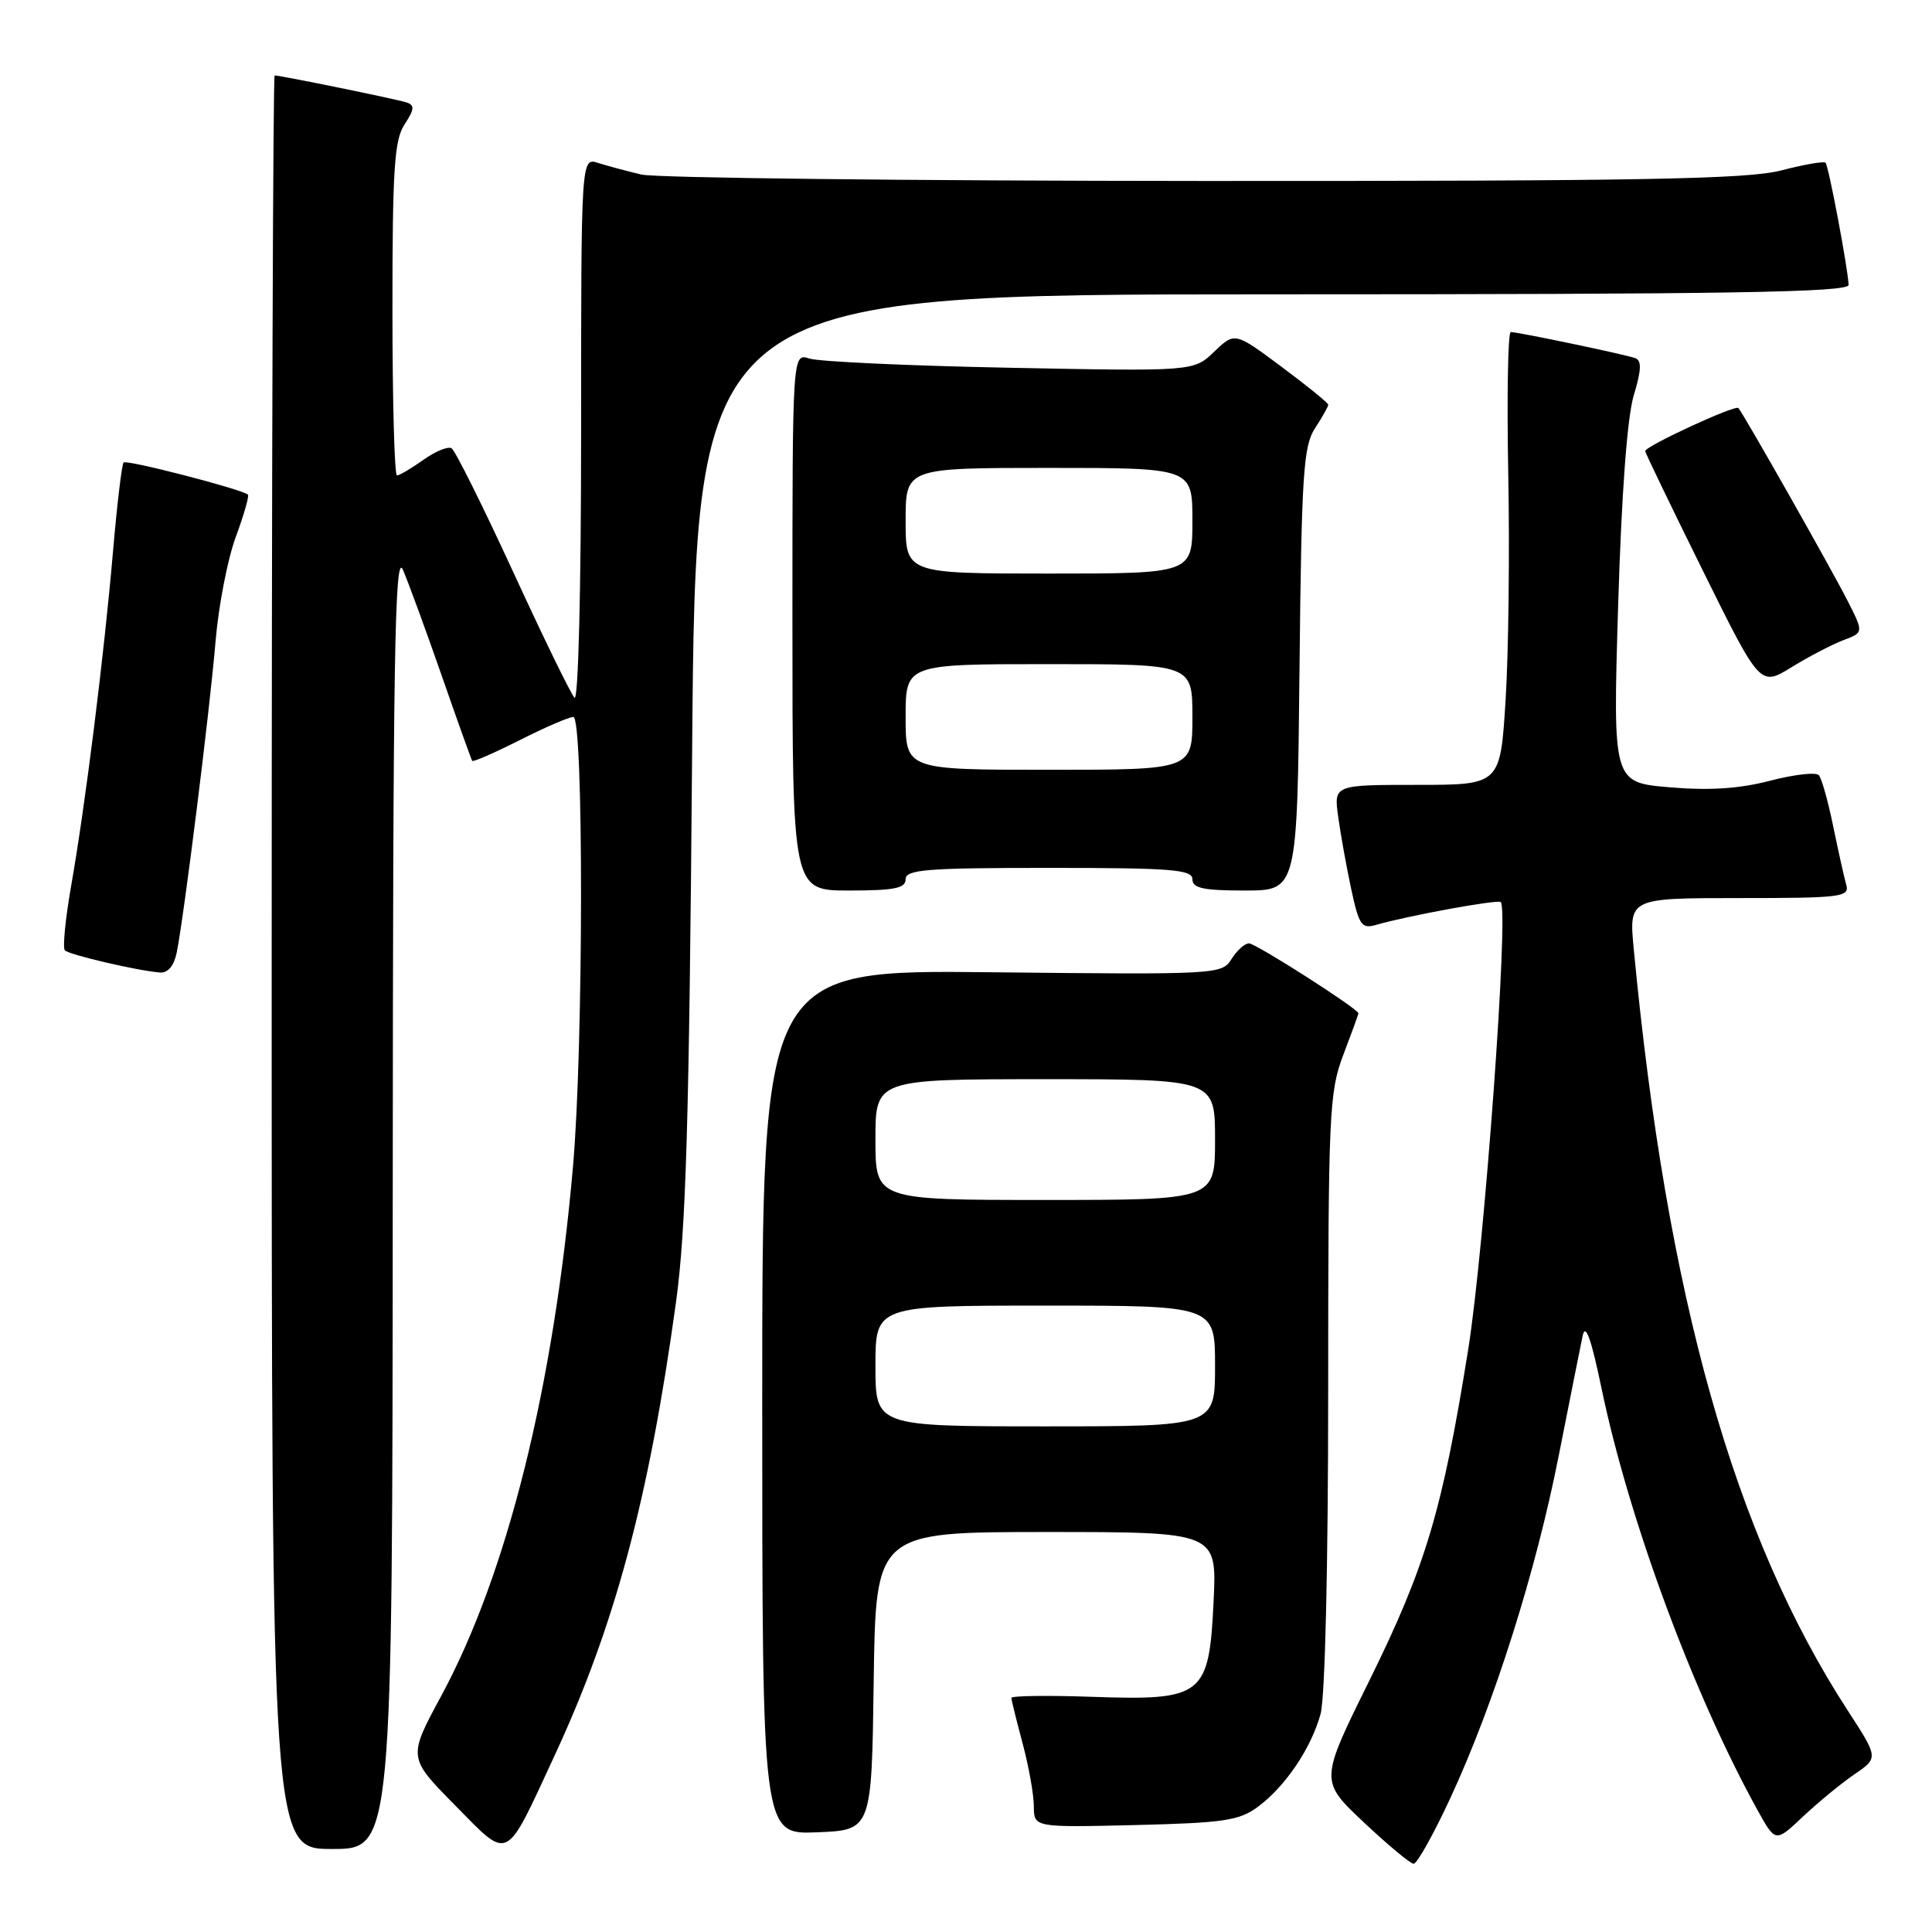 <?xml version="1.0" encoding="UTF-8" standalone="no"?>
<!DOCTYPE svg PUBLIC "-//W3C//DTD SVG 1.1//EN" "http://www.w3.org/Graphics/SVG/1.1/DTD/svg11.dtd" >
<svg xmlns="http://www.w3.org/2000/svg" xmlns:xlink="http://www.w3.org/1999/xlink" version="1.1" viewBox="0 0 256 256">
 <g >
 <path fill="currentColor"
d=" M 192.18 238.25 C 197.98 225.74 203.52 208.25 206.55 192.83 C 208.00 185.50 209.42 178.38 209.71 177.00 C 210.08 175.25 210.84 177.36 212.22 184.00 C 215.84 201.39 224.38 224.47 232.87 239.83 C 235.26 244.15 235.26 244.15 238.88 240.73 C 240.87 238.85 243.94 236.33 245.70 235.12 C 248.91 232.93 248.91 232.93 244.87 226.71 C 229.74 203.42 220.87 171.89 216.48 125.75 C 215.84 119.00 215.84 119.00 230.49 119.00 C 243.96 119.00 245.09 118.86 244.64 117.25 C 244.37 116.29 243.59 112.80 242.91 109.50 C 242.24 106.20 241.38 103.15 241.01 102.72 C 240.64 102.29 237.73 102.62 234.55 103.45 C 230.47 104.51 226.53 104.77 221.23 104.32 C 213.71 103.68 213.71 103.68 214.41 80.31 C 214.86 65.43 215.61 55.29 216.48 52.40 C 217.50 49.01 217.55 47.77 216.67 47.45 C 215.30 46.96 201.19 44.00 200.18 44.00 C 199.81 44.00 199.66 52.44 199.85 62.75 C 200.05 73.06 199.89 86.56 199.50 92.75 C 198.80 104.00 198.80 104.00 187.77 104.00 C 176.73 104.00 176.73 104.00 177.32 108.25 C 177.64 110.59 178.42 114.90 179.05 117.84 C 180.08 122.62 180.43 123.11 182.35 122.55 C 186.52 121.34 198.48 119.15 198.86 119.53 C 199.95 120.62 196.69 165.34 194.55 178.78 C 191.13 200.14 188.91 207.57 181.42 222.74 C 174.88 235.97 174.88 235.97 180.69 241.45 C 183.89 244.46 186.87 246.94 187.31 246.96 C 187.76 246.98 189.95 243.06 192.18 238.25 Z  M 73.45 232.70 C 81.49 215.38 85.99 198.58 89.58 172.50 C 90.90 162.84 91.32 148.63 91.71 99.75 C 92.19 39.00 92.19 39.00 168.60 39.00 C 229.08 39.00 244.99 38.74 244.95 37.75 C 244.85 35.50 242.30 21.97 241.89 21.56 C 241.68 21.34 239.04 21.80 236.03 22.58 C 231.56 23.74 217.67 24.00 159.53 23.98 C 120.46 23.96 86.92 23.58 85.00 23.13 C 83.08 22.68 80.49 21.98 79.25 21.59 C 77.00 20.87 77.00 20.87 77.00 57.13 C 77.00 78.21 76.63 93.00 76.12 92.45 C 75.63 91.93 71.96 84.40 67.97 75.72 C 63.97 67.04 60.31 59.69 59.84 59.40 C 59.37 59.11 57.68 59.80 56.09 60.94 C 54.50 62.07 52.92 63.00 52.60 63.00 C 52.27 63.00 52.00 53.08 52.00 40.96 C 52.00 22.40 52.25 18.54 53.61 16.48 C 54.92 14.47 54.97 13.94 53.86 13.57 C 52.55 13.14 37.20 10.00 36.39 10.00 C 36.18 10.00 36.00 62.88 36.00 127.50 C 36.00 245.00 36.00 245.00 44.00 245.00 C 52.00 245.00 52.00 245.00 52.04 158.75 C 52.07 86.86 52.30 73.00 53.39 75.50 C 54.10 77.15 56.41 83.45 58.52 89.50 C 60.62 95.55 62.45 100.64 62.57 100.82 C 62.70 100.99 65.53 99.75 68.87 98.07 C 72.21 96.38 75.41 95.00 75.97 95.00 C 77.35 95.00 77.32 138.61 75.93 154.50 C 73.38 183.74 67.22 208.49 58.48 224.69 C 54.05 232.88 54.05 232.88 60.28 239.19 C 67.57 246.59 66.84 246.95 73.45 232.70 Z  M 115.77 222.75 C 116.04 203.00 116.04 203.00 138.64 203.00 C 161.24 203.00 161.24 203.00 160.81 212.14 C 160.21 224.74 159.45 225.34 144.76 224.84 C 138.84 224.63 134.01 224.70 134.01 224.98 C 134.02 225.27 134.69 227.97 135.50 231.00 C 136.31 234.03 136.98 237.77 136.99 239.33 C 137.00 242.15 137.00 242.15 150.43 241.83 C 162.19 241.54 164.21 241.24 166.68 239.41 C 170.32 236.71 173.72 231.68 174.98 227.12 C 175.58 224.98 175.99 207.46 175.99 184.26 C 176.00 147.45 176.12 144.70 178.00 139.76 C 179.10 136.87 180.00 134.40 180.00 134.27 C 180.00 133.69 166.40 125.00 165.50 125.00 C 164.94 125.00 163.90 125.93 163.18 127.08 C 161.91 129.12 161.36 129.15 131.44 128.83 C 101.00 128.50 101.00 128.50 101.00 185.79 C 101.00 243.09 101.00 243.09 108.25 242.79 C 115.50 242.50 115.50 242.50 115.77 222.75 Z  M 23.41 126.25 C 24.37 121.55 27.82 93.94 28.56 85.00 C 28.95 80.33 30.15 74.11 31.23 71.18 C 32.31 68.26 33.04 65.72 32.85 65.54 C 32.08 64.83 16.79 60.88 16.38 61.28 C 16.14 61.52 15.51 66.85 14.97 73.11 C 13.78 86.92 11.31 106.67 9.42 117.43 C 8.66 121.79 8.28 125.62 8.60 125.93 C 9.18 126.52 18.19 128.62 21.17 128.86 C 22.24 128.95 23.04 128.01 23.41 126.25 Z  M 120.00 116.50 C 120.00 115.22 122.78 115.00 139.00 115.00 C 155.22 115.00 158.00 115.22 158.00 116.50 C 158.00 117.69 159.44 118.00 164.94 118.00 C 171.89 118.00 171.89 118.00 172.19 88.70 C 172.46 62.81 172.70 59.10 174.25 56.74 C 175.21 55.27 176.00 53.87 176.00 53.63 C 176.00 53.39 173.21 51.13 169.81 48.60 C 163.62 43.99 163.62 43.99 160.89 46.60 C 158.17 49.21 158.17 49.21 133.84 48.73 C 120.45 48.47 108.49 47.92 107.25 47.51 C 105.00 46.77 105.00 46.77 105.00 82.38 C 105.00 118.00 105.00 118.00 112.50 118.00 C 118.50 118.00 120.00 117.70 120.00 116.50 Z  M 244.22 84.84 C 246.95 83.82 246.95 83.82 244.84 79.66 C 242.75 75.52 231.06 54.89 230.35 54.07 C 229.94 53.60 218.00 59.12 218.00 59.77 C 218.00 60.00 221.43 67.11 225.62 75.58 C 233.23 90.97 233.23 90.97 237.37 88.42 C 239.64 87.02 242.73 85.41 244.22 84.84 Z  M 116.00 181.00 C 116.00 173.00 116.00 173.00 138.50 173.00 C 161.00 173.00 161.00 173.00 161.00 181.00 C 161.00 189.00 161.00 189.00 138.50 189.00 C 116.00 189.00 116.00 189.00 116.00 181.00 Z  M 116.00 151.00 C 116.00 143.00 116.00 143.00 138.50 143.00 C 161.00 143.00 161.00 143.00 161.00 151.00 C 161.00 159.00 161.00 159.00 138.50 159.00 C 116.00 159.00 116.00 159.00 116.00 151.00 Z  M 120.00 95.00 C 120.00 88.00 120.00 88.00 139.00 88.00 C 158.00 88.00 158.00 88.00 158.00 95.00 C 158.00 102.00 158.00 102.00 139.00 102.00 C 120.00 102.00 120.00 102.00 120.00 95.00 Z  M 120.00 69.00 C 120.00 62.00 120.00 62.00 139.00 62.00 C 158.00 62.00 158.00 62.00 158.00 69.00 C 158.00 76.00 158.00 76.00 139.00 76.00 C 120.00 76.00 120.00 76.00 120.00 69.00 Z "/>
</g>
</svg>